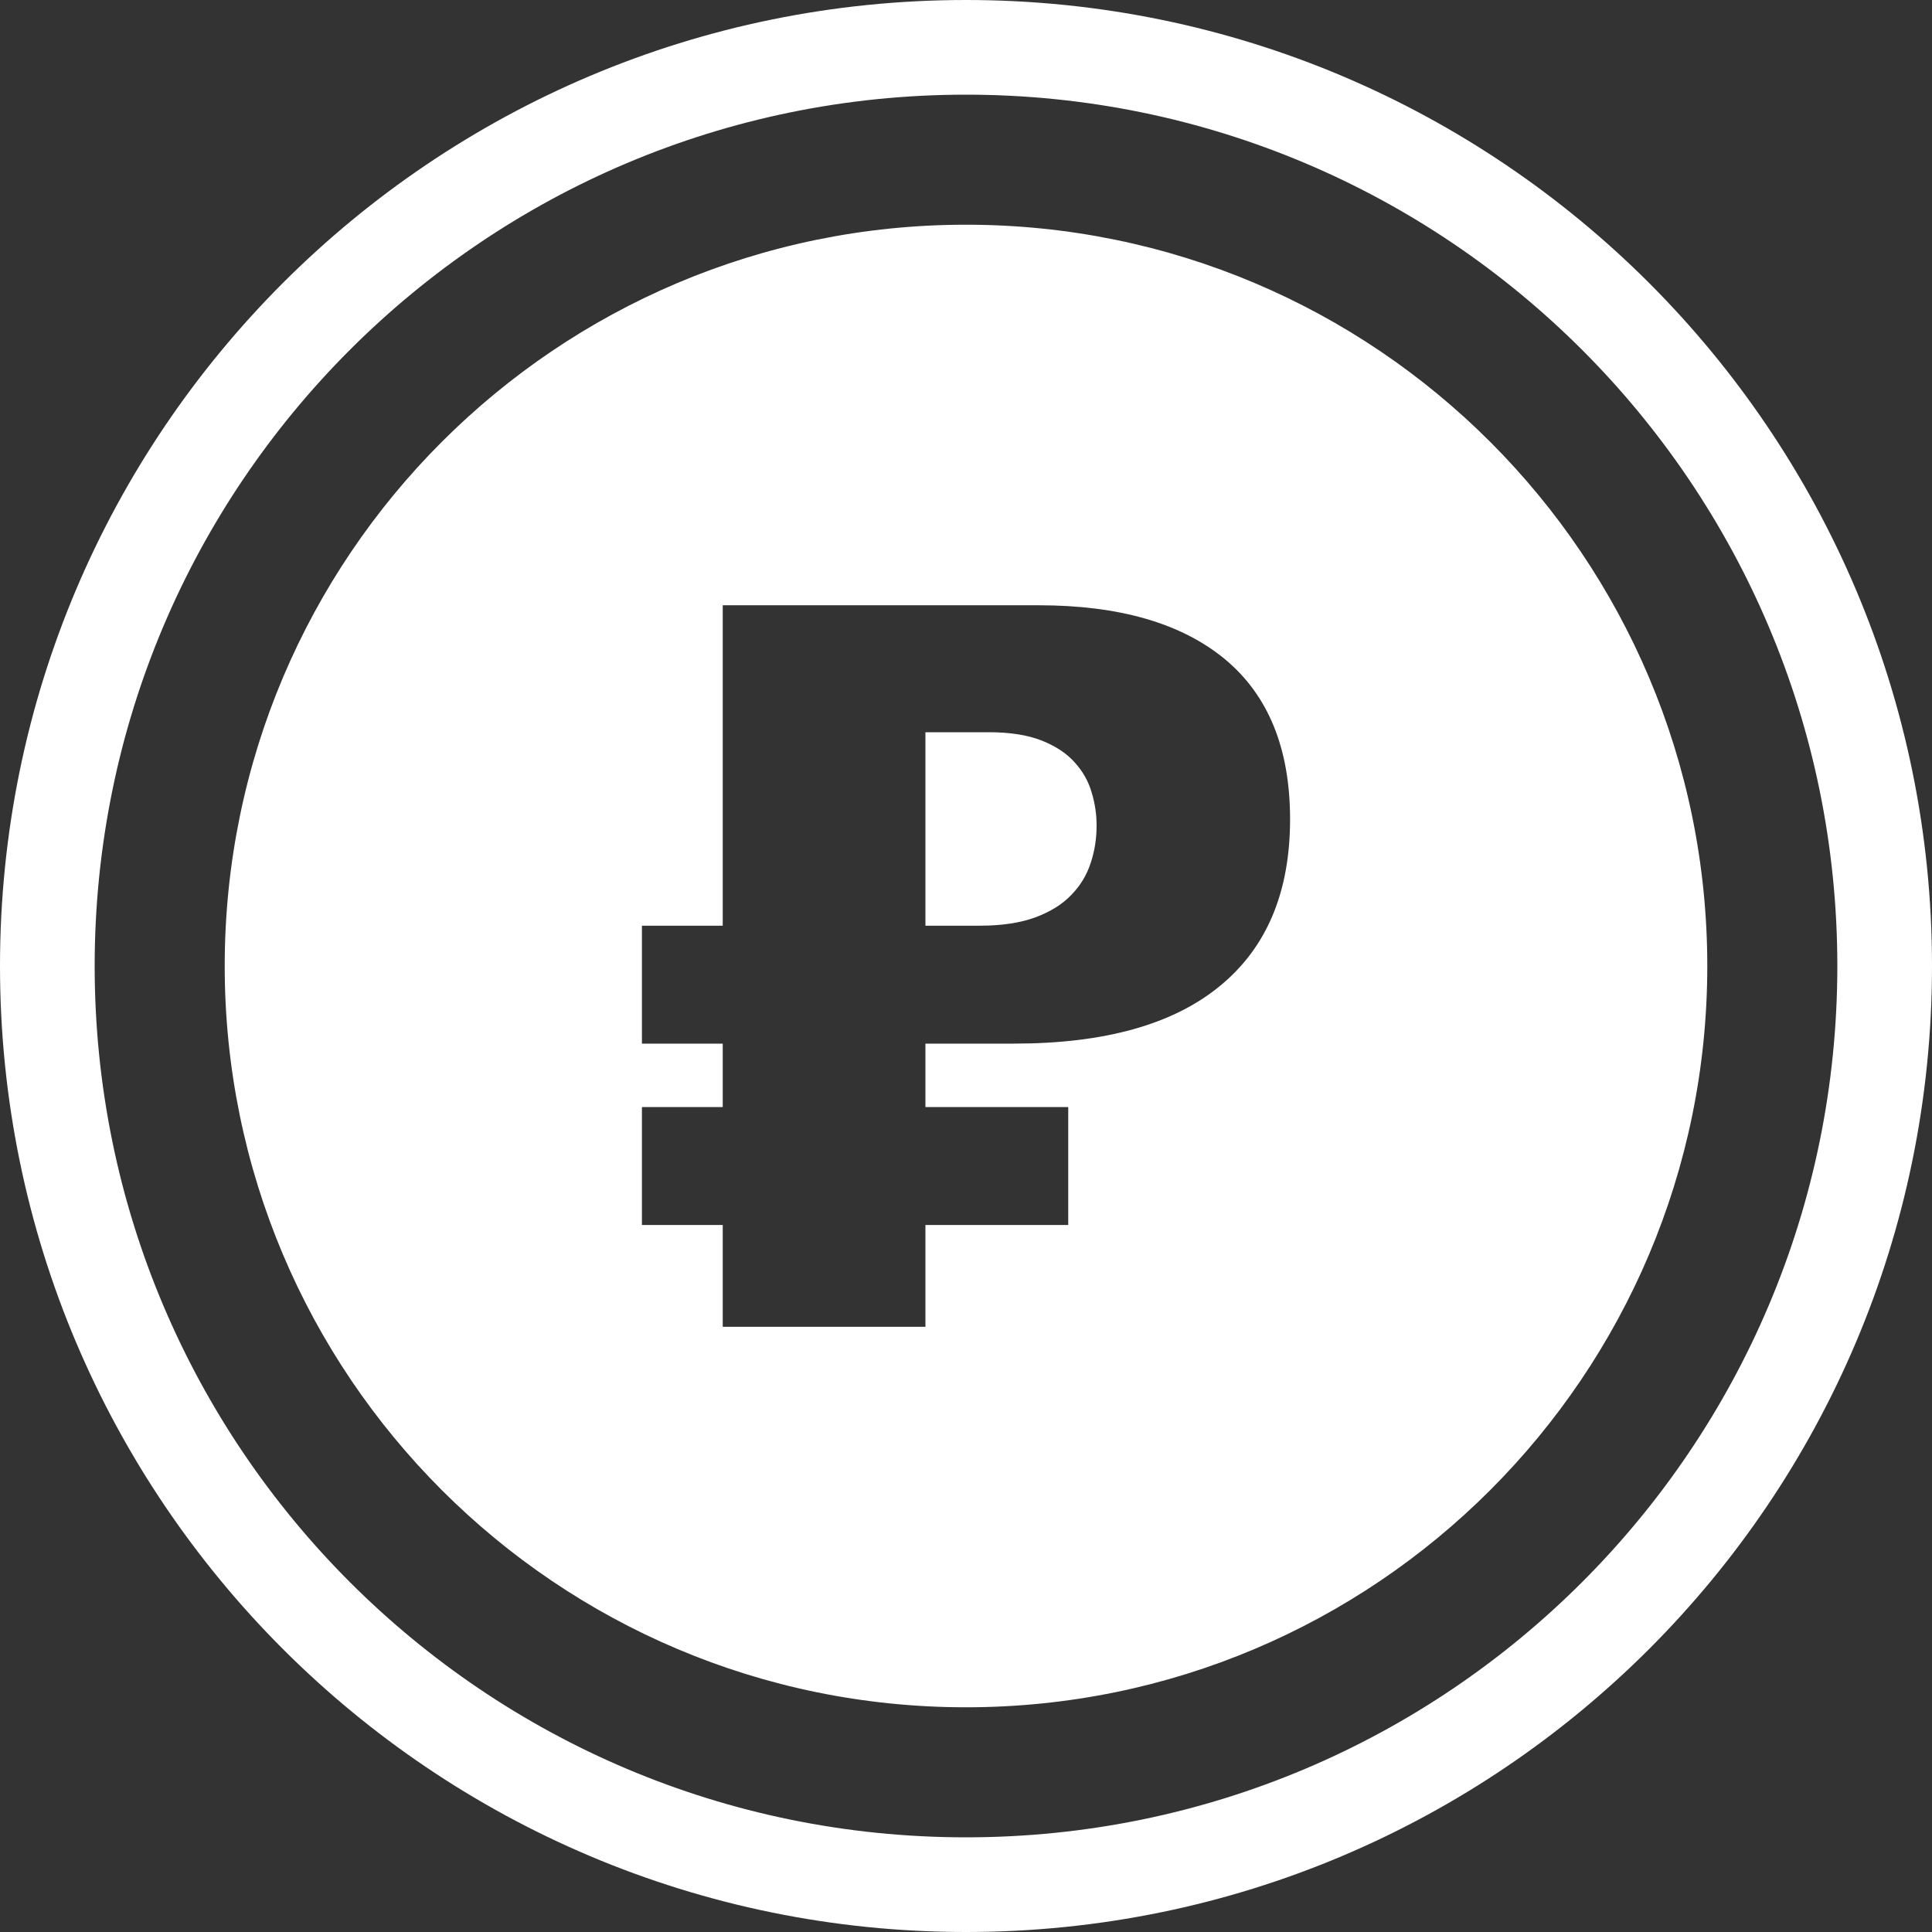 <svg width="81" height="81" viewBox="0 0 81 81" fill="none" xmlns="http://www.w3.org/2000/svg">
<rect x="0" y="0" width="81" height="81" fill="#333333" stroke="none"/>
<path fill-rule="evenodd" clip-rule="evenodd" d="M40.5 9.421C57.665 9.421 71.579 23.337 71.579 40.5C71.579 57.663 57.665 71.579 40.5 71.579C23.337 71.579 9.421 57.663 9.421 40.5C9.421 23.337 23.337 9.421 40.5 9.421ZM40.5 0C51.682 0 61.808 4.534 69.138 11.862C76.466 19.192 81 29.317 81 40.5C81 51.683 76.466 61.81 69.138 69.138C61.81 76.466 51.683 81 40.5 81C29.317 81 19.192 76.466 11.862 69.138C4.534 61.808 0 51.682 0 40.5C0 29.317 4.534 19.192 11.862 11.862C19.192 4.534 29.317 0 40.5 0ZM66.331 14.669C59.72 8.059 50.587 3.969 40.5 3.969C30.411 3.969 21.278 8.059 14.669 14.669C8.059 21.278 3.969 30.411 3.969 40.5C3.969 50.587 8.059 59.72 14.669 66.331C21.278 72.941 30.411 77.031 40.5 77.031C50.589 77.031 59.722 72.941 66.331 66.331C72.941 59.722 77.031 50.589 77.031 40.5C77.031 30.411 72.941 21.278 66.331 14.669ZM44.786 46.415V51.359H38.799V55.626H30.301V51.359H26.913V46.415H30.301V43.754H26.913V38.81H30.301V25.376H43.545C46.925 25.376 49.53 26.129 51.354 27.635C53.17 29.143 54.087 31.375 54.087 34.346C54.087 37.402 53.107 39.733 51.144 41.339C49.185 42.951 46.306 43.754 42.511 43.754H38.799V46.415H44.786ZM38.799 38.81H41.087C42.011 38.81 42.785 38.69 43.413 38.459C44.031 38.227 44.539 37.916 44.912 37.523C45.292 37.135 45.566 36.684 45.729 36.176C45.898 35.67 45.975 35.15 45.975 34.613C45.975 34.156 45.912 33.697 45.771 33.234C45.637 32.761 45.398 32.34 45.059 31.966C44.721 31.585 44.264 31.283 43.68 31.05C43.094 30.818 42.356 30.699 41.46 30.699H38.799V38.81Z" fill="white"/>
</svg>
